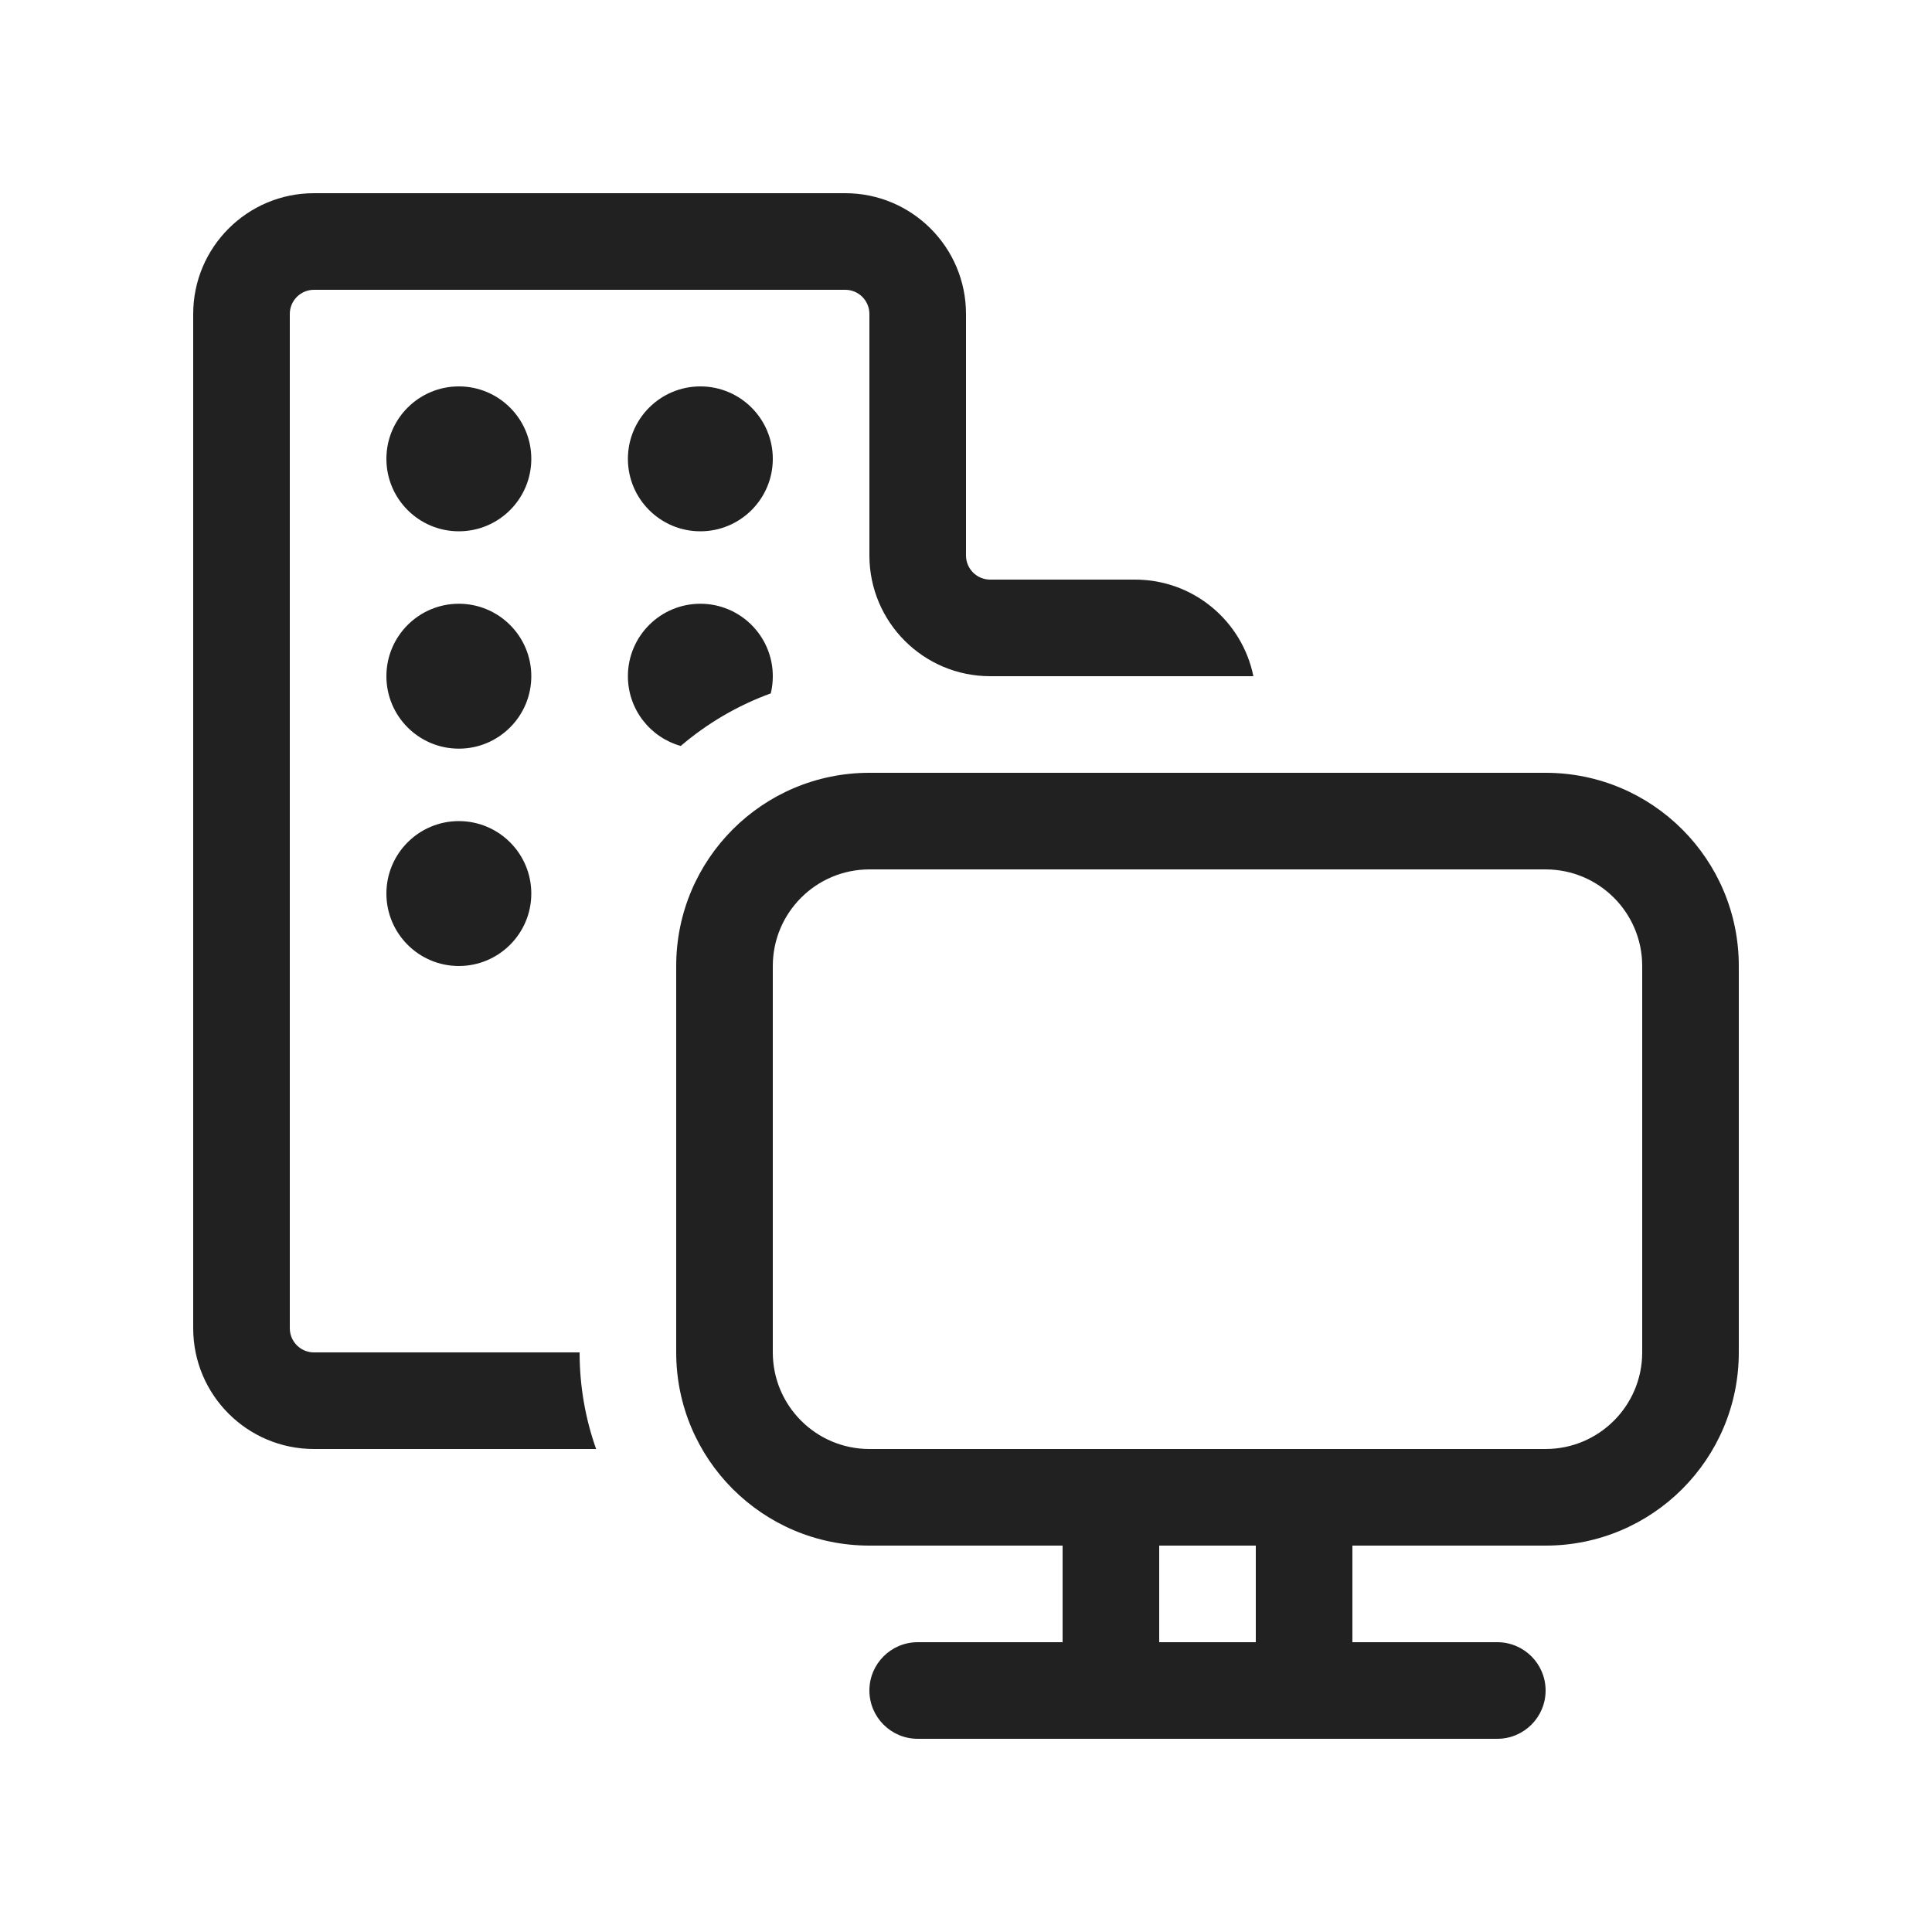 <svg width="20" height="20" viewBox="0 0 20 20" fill="none" xmlns="http://www.w3.org/2000/svg">
<path d="M6.171,15L3.25,15C2.56,15 2,14.44 2,13.75L2,3.25C2,2.56 2.56,2 3.25,2L8.75,2C9.44,2 10,2.56 10,3.25L10,5.75C10,5.888 10.112,6 10.25,6L11.75,6C12.355,6 12.859,6.429 12.975,7L10.25,7C9.56,7 9,6.44 9,5.75L9,3.25C9,3.112 8.888,3 8.75,3L3.25,3C3.112,3 3,3.112 3,3.25L3,13.75C3,13.888 3.112,14 3.25,14L6,14C6,14.351 6.06,14.687 6.171,15ZM7.047,7.722C6.732,7.634 6.5,7.344 6.5,7C6.5,6.586 6.836,6.25 7.25,6.25C7.664,6.25 8,6.586 8,7C8,7.061 7.993,7.121 7.979,7.178C7.635,7.303 7.32,7.489 7.047,7.722ZM4.75,5.5C4.336,5.5 4,5.164 4,4.75C4,4.336 4.336,4 4.75,4C5.164,4 5.5,4.336 5.5,4.75C5.5,5.164 5.164,5.5 4.75,5.5ZM5.5,7C5.5,7.414 5.164,7.75 4.75,7.75C4.336,7.75 4,7.414 4,7C4,6.586 4.336,6.25 4.75,6.25C5.164,6.25 5.5,6.586 5.5,7ZM4.75,10C4.336,10 4,9.664 4,9.25C4,8.836 4.336,8.5 4.75,8.5C5.164,8.5 5.5,8.836 5.5,9.25C5.5,9.664 5.164,10 4.75,10ZM8,4.75C8,5.164 7.664,5.5 7.25,5.5C6.836,5.5 6.5,5.164 6.5,4.75C6.5,4.336 6.836,4 7.25,4C7.664,4 8,4.336 8,4.75ZM7,10C7,8.895 7.895,8 9,8L16,8C17.105,8 18,8.895 18,10L18,14C18,15.105 17.105,16 16,16L14,16L14,17L15.5,17C15.776,17 16,17.224 16,17.5C16,17.776 15.776,18 15.5,18L9.5,18C9.224,18 9,17.776 9,17.5C9,17.224 9.224,17 9.5,17L11,17L11,16L9,16C7.895,16 7,15.105 7,14L7,10ZM13,17L13,16L12,16L12,17L13,17ZM9,15L16,15C16.552,15 17,14.552 17,14L17,10C17,9.448 16.552,9 16,9L9,9C8.448,9 8,9.448 8,10L8,14C8,14.552 8.448,15 9,15Z" fill="#212121"/>
</svg>
